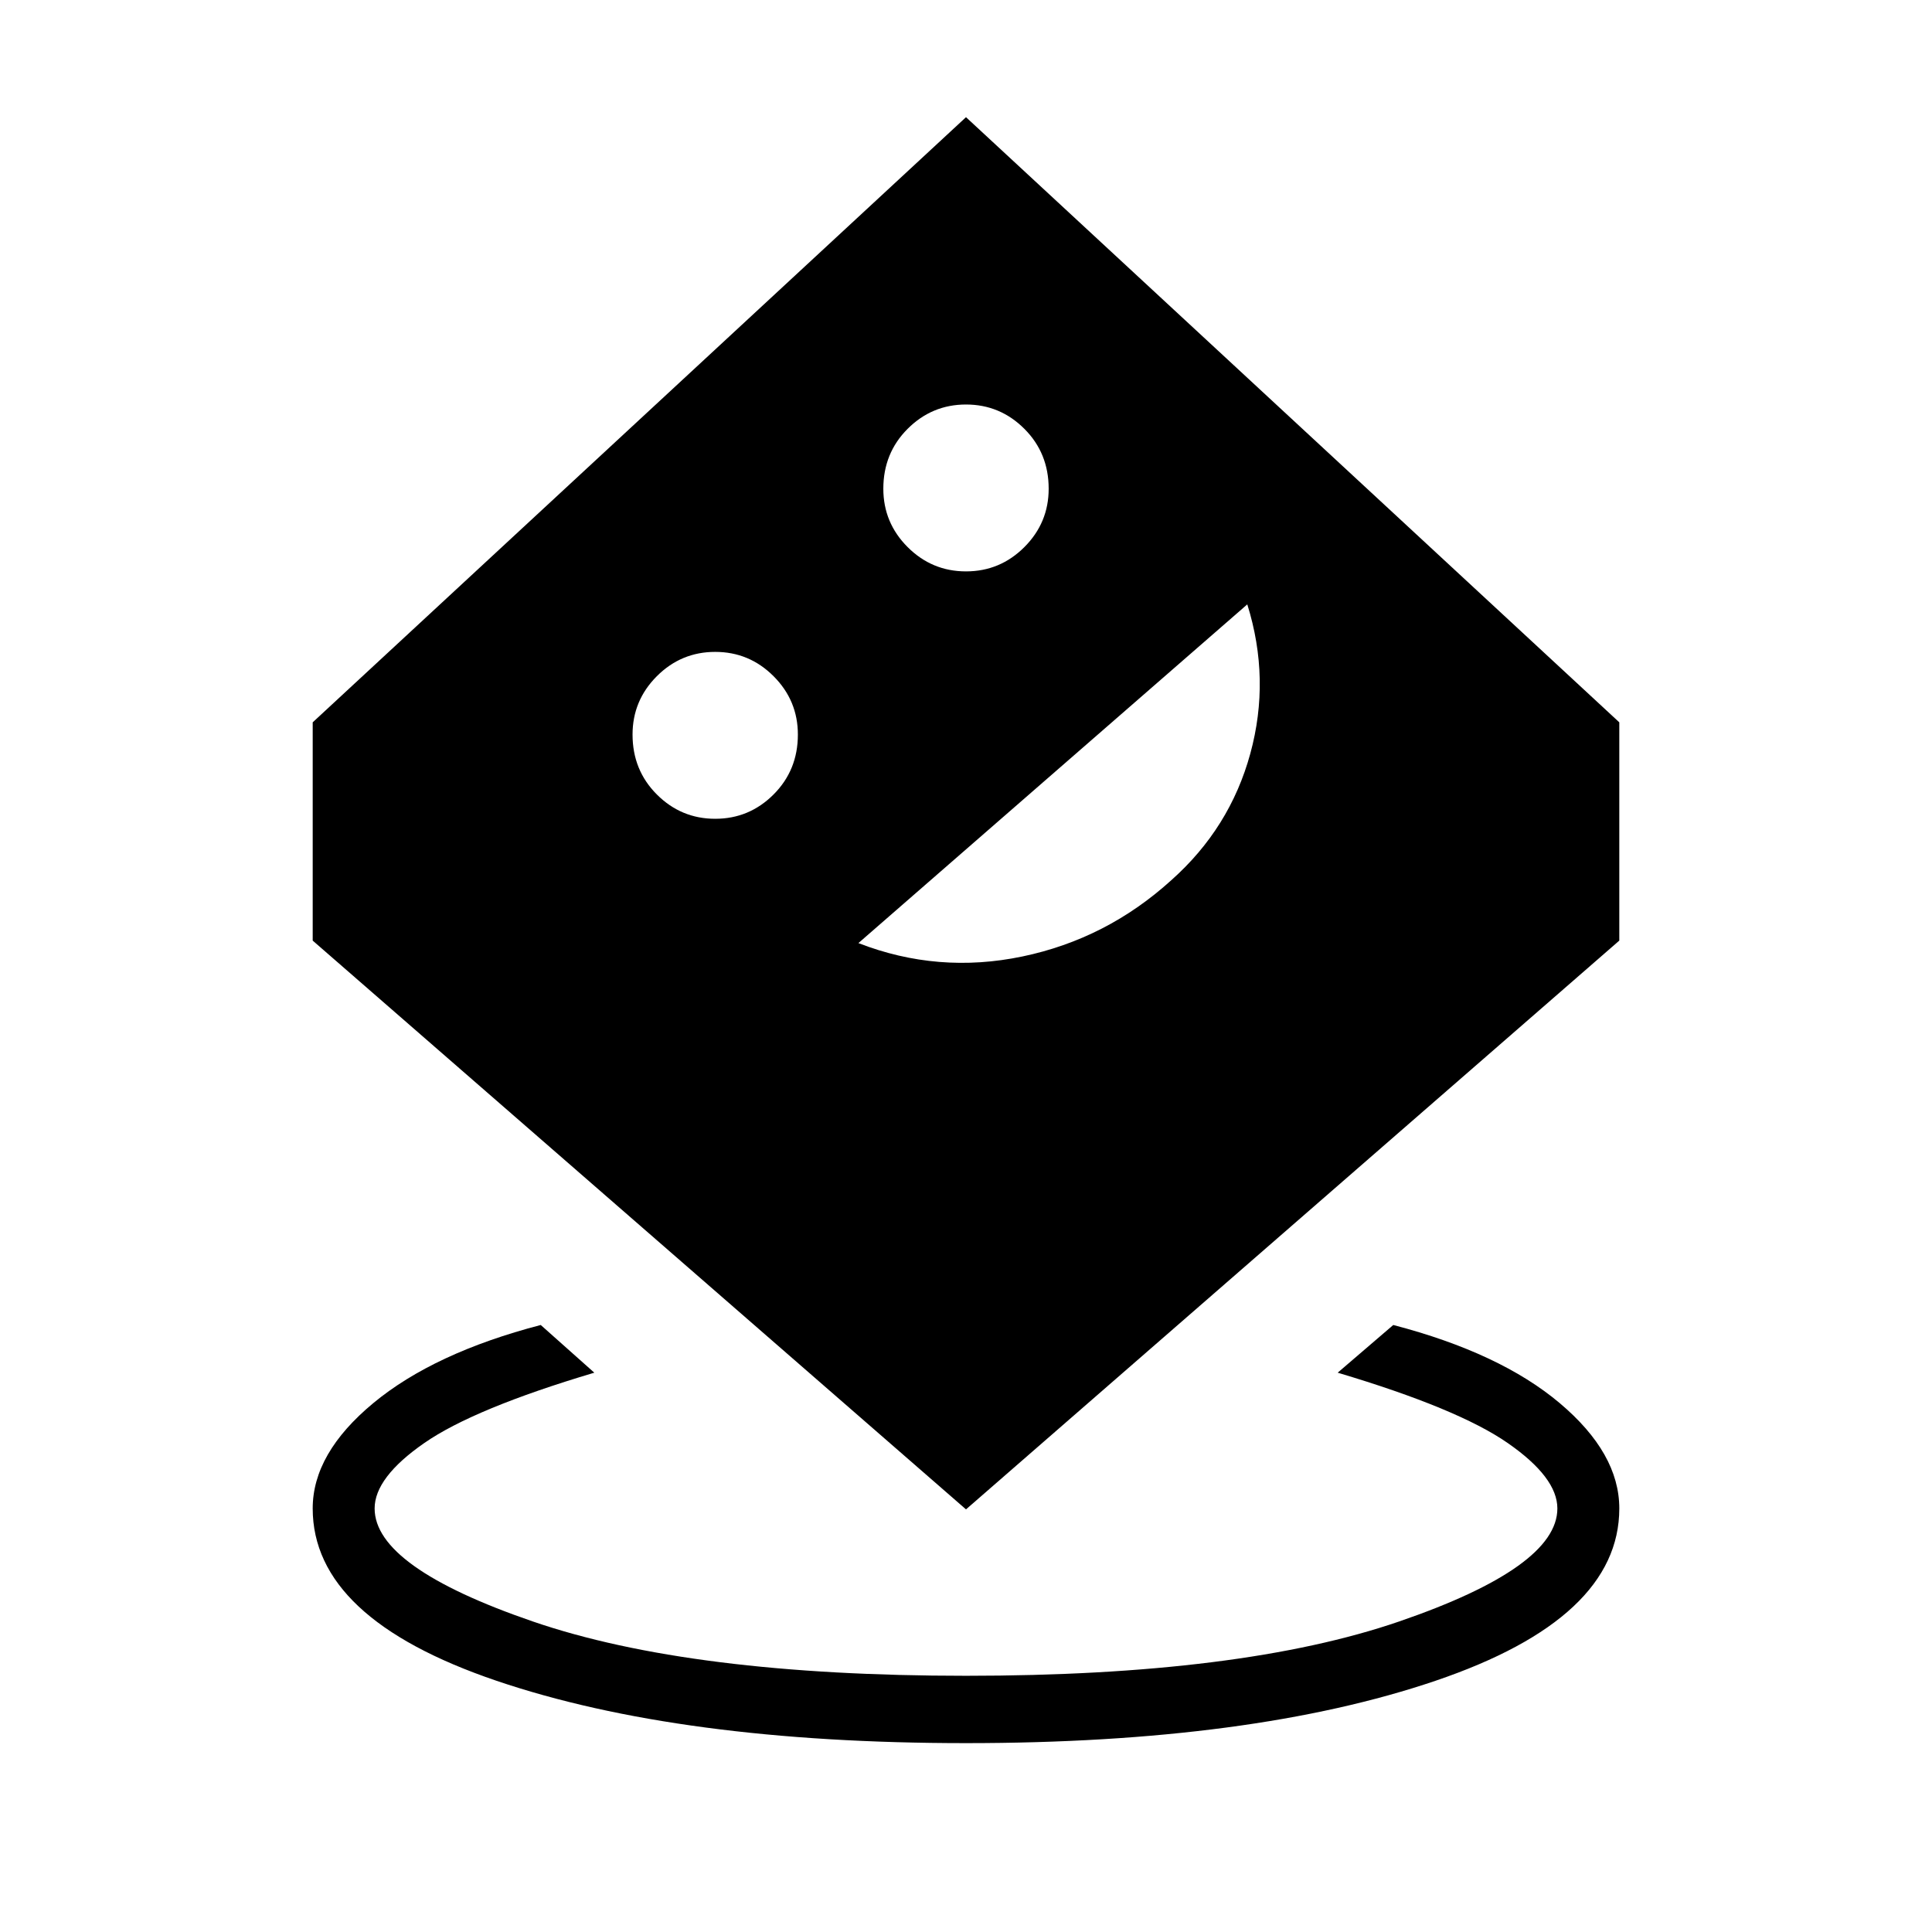 <svg xmlns="http://www.w3.org/2000/svg" height="48" viewBox="0 -960 960 960" width="48"><path d="M480-93.85q-142.08 0-233.35-31-91.27-31-91.27-85.61 0-27.39 30.12-52.35t83.19-38.81l26.62 23.7q-59.85 17.84-84.5 34.96-24.66 17.11-24.66 32.5 0 29.15 78.58 56.15t215.27 27q136.69 0 215.27-27 78.58-27 78.58-56.15 0-15.39-24.66-32.5-24.65-17.12-84.5-34.96l27.62-23.7q53.07 13.85 82.69 38.81 29.62 24.96 29.62 52.35 0 54.61-91.27 85.61T480-93.85ZM480-210 155.38-492.62v-108.46L480-901.77l324.62 300.69v108.46L480-210ZM355.38-553.15q16.93 0 29-12.08 12.08-12.08 12.08-29.77 0-16.92-12.08-29-12.07-12.08-29-12.08-16.92 0-29 12.08-12.07 12.08-12.07 29 0 17.69 12.07 29.77 12.08 12.08 29 12.08Zm71.16 61.77Q466.15-476 508-484.73q41.85-8.73 74-37.89 29.15-25.92 39.27-62.92 10.11-37-1.5-74.15L426.54-491.38ZM480-676.08q16.92 0 29-12.07 12.08-12.08 12.08-29 0-17.7-12.08-29.77Q496.92-759 480-759t-29 12.08q-12.08 12.07-12.08 29.77 0 16.92 12.08 29 12.08 12.07 29 12.07Z"/></svg>